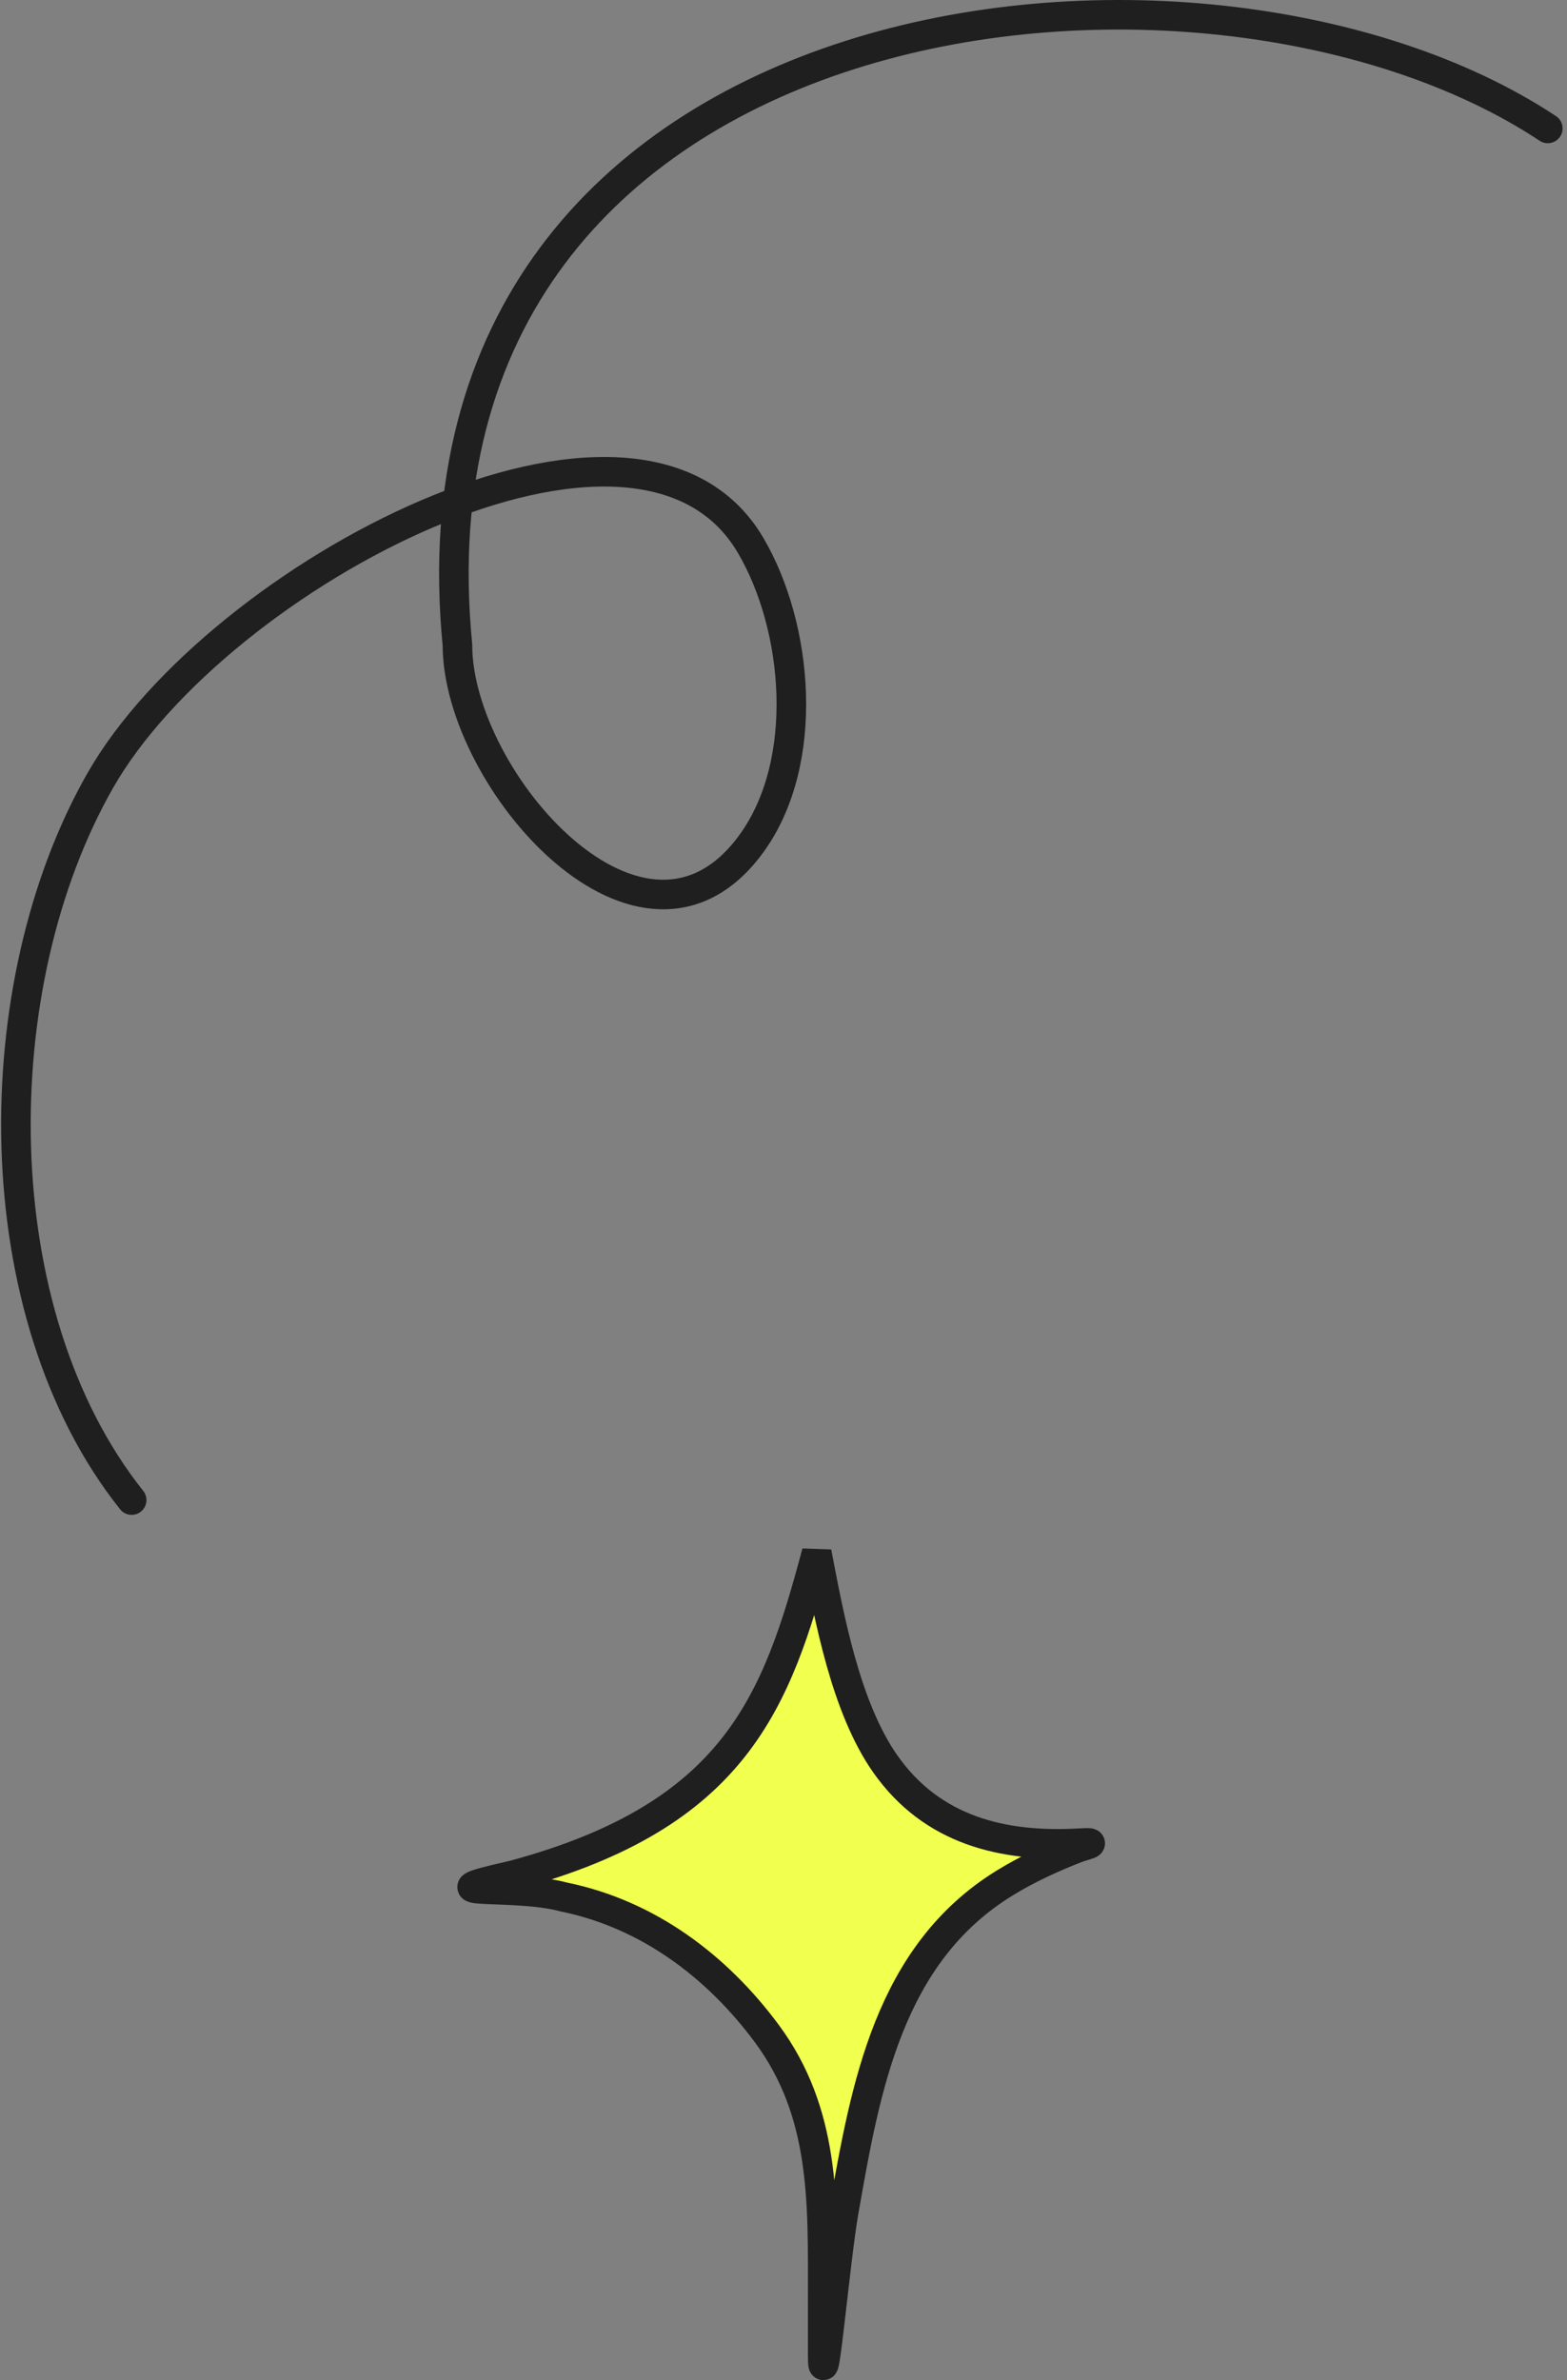 <svg width="106" height="161" viewBox="0 0 106 161" fill="none" xmlns="http://www.w3.org/2000/svg">
<rect x="0" y="0" width="106" height="161" fill="#808080" stroke="none"/>
<path d="M104.7 8.687C81.306 -6.813 26.642 -0.654 30.943 43.628C30.943 52.771 43.552 67.21 50.871 57.006C54.82 51.501 54.02 42.417 50.776 36.891C43.138 23.881 14.719 38.921 6.798 52.771C-1.122 66.622 -1.184 88.802 8.906 101.471" stroke="#1F1F1F" stroke-width="2" stroke-linecap="round"/>
<path d="M34.738 126.842C49.779 122.788 52.555 115.098 55.247 105C56.104 109.483 57.212 115.523 59.902 119.34C63.042 123.795 67.817 124.988 73.058 124.679C74.486 124.595 73.341 124.817 72.788 125.032C71.102 125.691 69.47 126.443 67.931 127.393C60.123 132.213 58.551 141.182 57.09 149.513L57.069 149.632C56.504 152.853 55.652 162.608 55.652 159.339V155.125C55.652 148.903 55.824 142.901 51.874 137.564C48.501 133.006 43.819 129.476 38.134 128.32C34.739 127.393 28.182 128.32 34.738 126.842Z" fill="#F1FF4E" stroke="#1F1F1F" stroke-width="2" stroke-linecap="round"/>
</svg>
